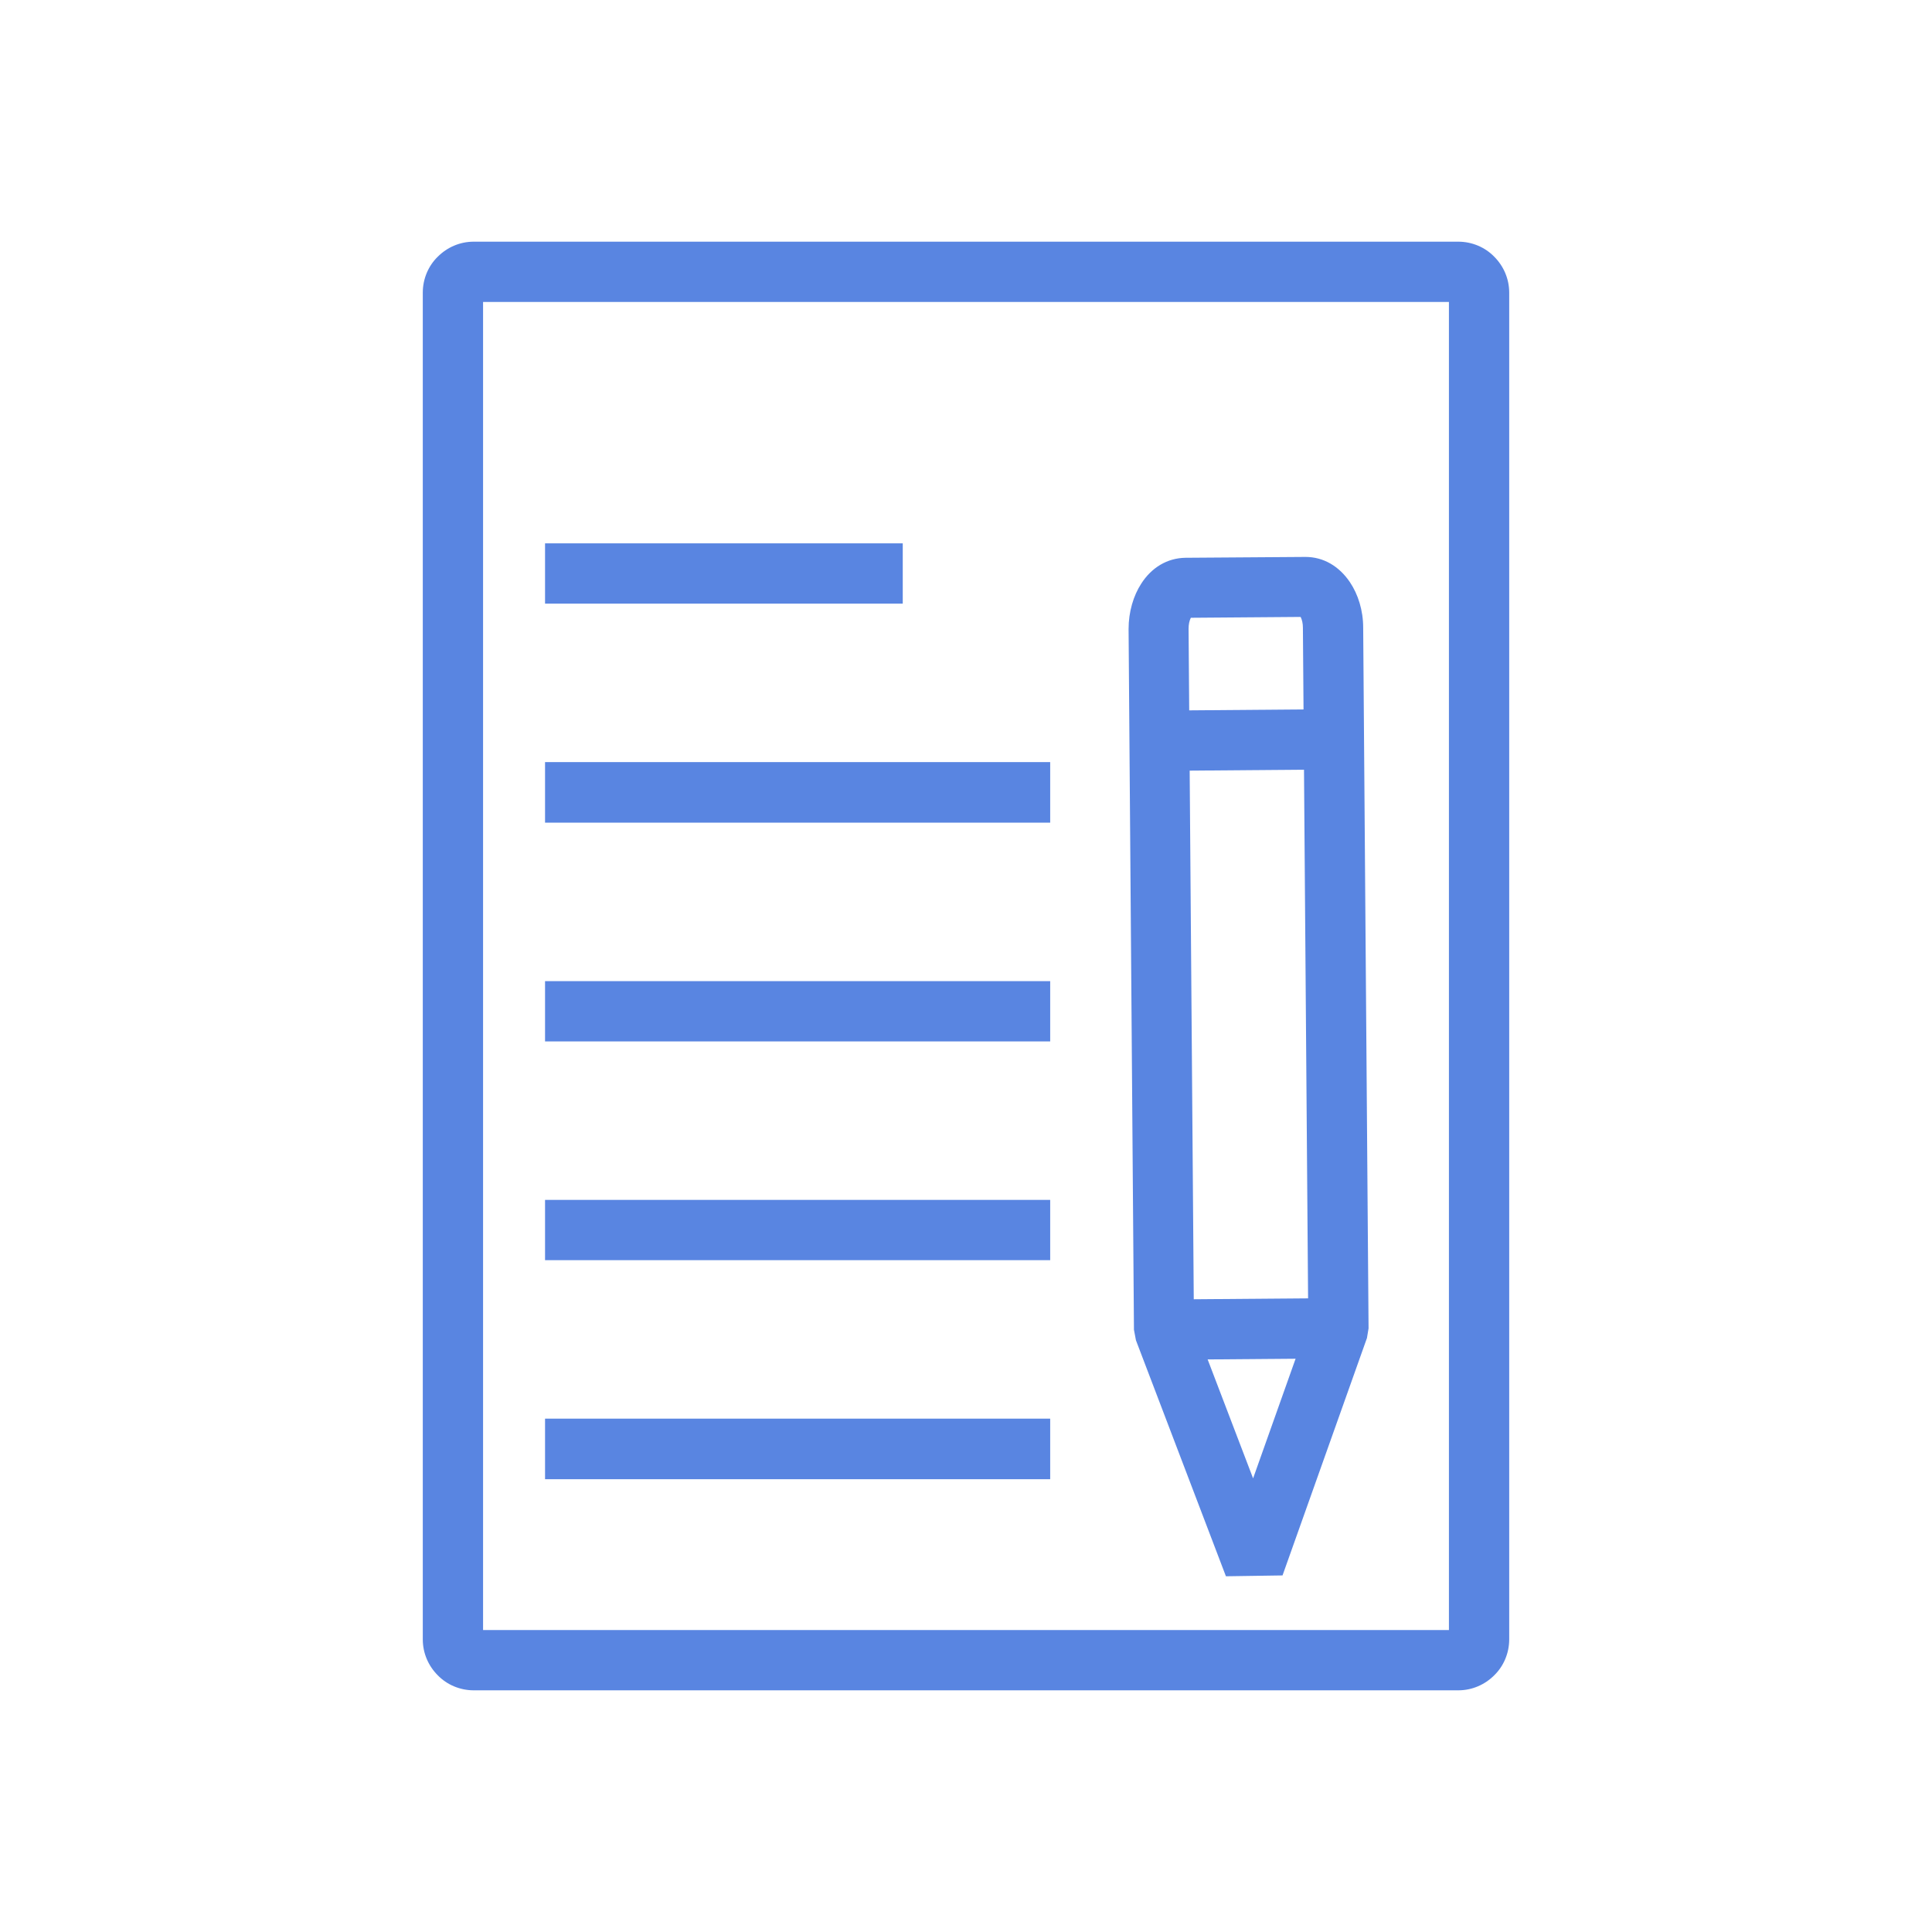 <?xml version="1.0" encoding="UTF-8"?>
<!DOCTYPE svg PUBLIC "-//W3C//DTD SVG 1.1//EN" "http://www.w3.org/Graphics/SVG/1.1/DTD/svg11.dtd">
<!-- Creator: CorelDRAW -->
<svg xmlns="http://www.w3.org/2000/svg" xml:space="preserve" width="6.827in" height="6.827in" style="shape-rendering:geometricPrecision; text-rendering:geometricPrecision; image-rendering:optimizeQuality; fill-rule:evenodd; clip-rule:evenodd"
viewBox="0 0 6.827 6.827"
 xmlns:xlink="http://www.w3.org/1999/xlink">
 <defs>
  <style type="text/css">
   <![CDATA[
    .fil1 {fill:none}
    .fil0 {fill:#5985E1;fill-rule:nonzero}
   ]]>
  </style>
 </defs>
 <g id="Layer_x0020_1">
  <g id="_554249584">
   <path id="_554249440" class="fil0" d="M5.333 5.227l0 0.566c0,0.049 -0.02,0.095 -0.053,0.127l-0 0c-0.033,0.033 -0.078,0.053 -0.127,0.053l-3.479 0c-0.049,0 -0.095,-0.02 -0.127,-0.053l-0 -0c-0.033,-0.033 -0.053,-0.078 -0.053,-0.127l0 -4.759c0,-0.049 0.02,-0.095 0.053,-0.127l0 -0c0.033,-0.033 0.078,-0.053 0.127,-0.053l3.479 0c0.049,0 0.095,0.02 0.127,0.053l0 0c0.033,0.033 0.053,0.078 0.053,0.127l0 4.193zm-0.213 0.533l0 -0.533 0 -4.16 -3.413 0 0 4.693 3.413 0z"/>
   <polygon id="_554249728" class="fil0" points="1.926,1.92 3.19,1.92 3.19,2.133 1.926,2.133 "/>
   <polygon id="_554249176" class="fil0" points="1.926,2.693 3.711,2.693 3.711,2.907 1.926,2.907 "/>
   <polygon id="_554249872" class="fil0" points="1.926,3.467 3.711,3.467 3.711,3.68 1.926,3.68 "/>
   <polygon id="_554249848" class="fil0" points="1.926,4.24 3.711,4.24 3.711,4.453 1.926,4.453 "/>
   <polygon id="_554249800" class="fil0" points="1.926,5.013 3.711,5.013 3.711,5.227 1.926,5.227 "/>
   <polygon id="_554249824" class="fil0" points="4.112,4.592 4.729,4.587 4.73,4.8 4.113,4.805 "/>
   <polygon id="_554249200" class="fil0" points="4.096,2.511 4.713,2.506 4.714,2.719 4.097,2.724 "/>
   <path id="_554249320" class="fil0" d="M4.83 4.729l-0.298 0.838 -0.2 0.003 -0.318 -0.834 -0.007 -0.037 -0.019 -2.476c-0,-0.061 0.017,-0.118 0.045,-0.161 0.036,-0.056 0.091,-0.09 0.156,-0.091l0 0 0.424 -0.003c0.064,-0 0.119,0.033 0.157,0.089 0.029,0.043 0.047,0.1 0.047,0.161l0.019 2.476 -0.006 0.036zm-0.402 0.495l0.195 -0.549 -0.019 -2.457c-0,-0.015 -0.003,-0.028 -0.008,-0.038l-0.388 0.003c-0.005,0.01 -0.008,0.023 -0.008,0.039l0.019 2.455 0.209 0.547z"/>
  </g>
 </g>
 <rect class="fil1" width="6.827" height="6.827"/>
</svg>
